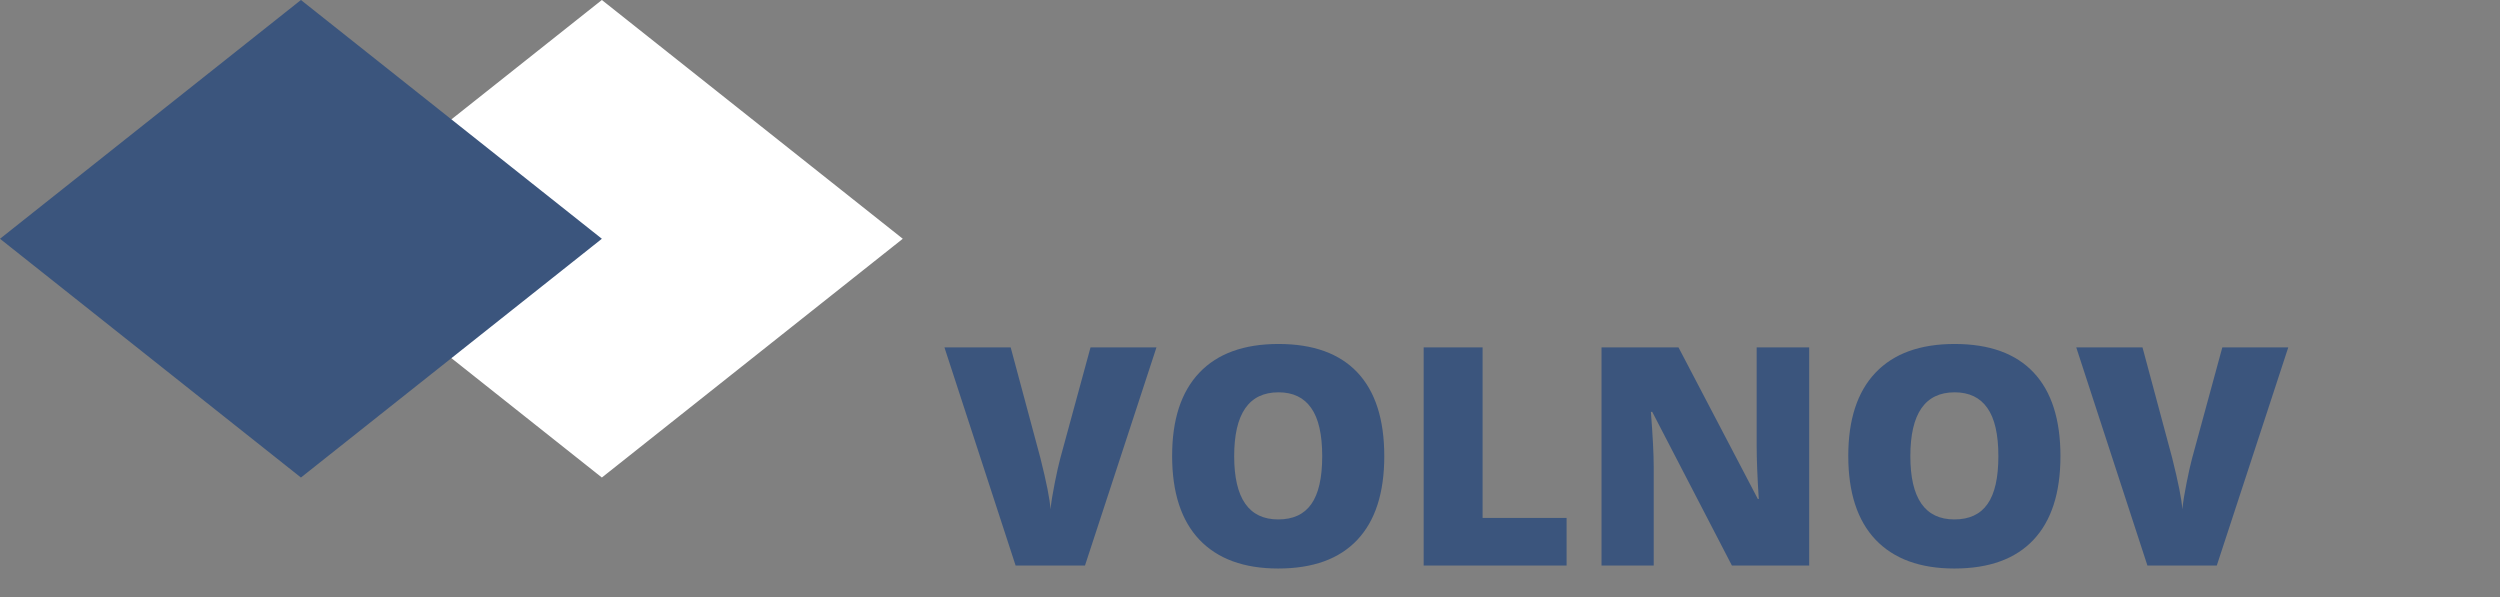 <svg width="180" height="43" viewBox="0 0 180 43" fill="none" xmlns="http://www.w3.org/2000/svg">
<rect x="0" y="0" width="180" height="43" fill="#808080" stroke="none"/>
<path d="M21.667 17.191L43.334 2.11019e-06L65 17.191L43.334 34.382L21.667 17.191" fill="white"/>
<path d="M0 17.191L21.667 0L43.334 17.191L21.667 34.382L0 17.191" fill="#3B557D"/>
<path d="M78.517 25.013H83.265L78.119 40.718H73.124L68 25.013H72.769L74.907 32.973C75.351 34.742 75.595 35.974 75.638 36.669C75.688 36.167 75.788 35.541 75.939 34.789C76.089 34.037 76.221 33.446 76.336 33.016L78.517 25.013ZM99.668 32.844C99.668 35.487 99.02 37.496 97.724 38.871C96.427 40.246 94.53 40.933 92.03 40.933C89.567 40.933 87.676 40.242 86.358 38.86C85.048 37.478 84.393 35.465 84.393 32.823C84.393 30.209 85.044 28.214 86.348 26.839C87.658 25.457 89.56 24.766 92.052 24.766C94.551 24.766 96.445 25.45 97.734 26.818C99.023 28.186 99.668 30.195 99.668 32.844ZM88.861 32.844C88.861 35.881 89.918 37.399 92.03 37.399C93.105 37.399 93.899 37.03 94.415 36.292C94.938 35.555 95.199 34.406 95.199 32.844C95.199 31.276 94.934 30.119 94.404 29.375C93.882 28.623 93.097 28.247 92.052 28.247C89.925 28.247 88.861 29.779 88.861 32.844ZM102.504 40.718V25.013H106.747V37.291H112.795V40.718H102.504ZM130.262 40.718H124.697L118.961 29.654H118.864C119 31.394 119.068 32.722 119.068 33.639V40.718H115.309V25.013H120.852L126.566 35.927H126.631C126.531 34.345 126.48 33.073 126.48 32.114V25.013H130.262V40.718ZM148.352 32.844C148.352 35.487 147.703 37.496 146.407 38.871C145.111 40.246 143.213 40.933 140.714 40.933C138.25 40.933 136.36 40.242 135.042 38.86C133.731 37.478 133.076 35.465 133.076 32.823C133.076 30.209 133.728 28.214 135.031 26.839C136.342 25.457 138.243 24.766 140.735 24.766C143.235 24.766 145.129 25.45 146.418 26.818C147.707 28.186 148.352 30.195 148.352 32.844ZM137.545 32.844C137.545 35.881 138.601 37.399 140.714 37.399C141.788 37.399 142.583 37.03 143.099 36.292C143.621 35.555 143.883 34.406 143.883 32.844C143.883 31.276 143.618 30.119 143.088 29.375C142.565 28.623 141.781 28.247 140.735 28.247C138.608 28.247 137.545 29.779 137.545 32.844ZM160.007 25.013H164.755L159.609 40.718H154.614L149.49 25.013H154.26L156.397 32.973C156.841 34.742 157.085 35.974 157.128 36.669C157.178 36.167 157.278 35.541 157.429 34.789C157.579 34.037 157.712 33.446 157.826 33.016L160.007 25.013Z" fill="#3B557D"/>
</svg>
